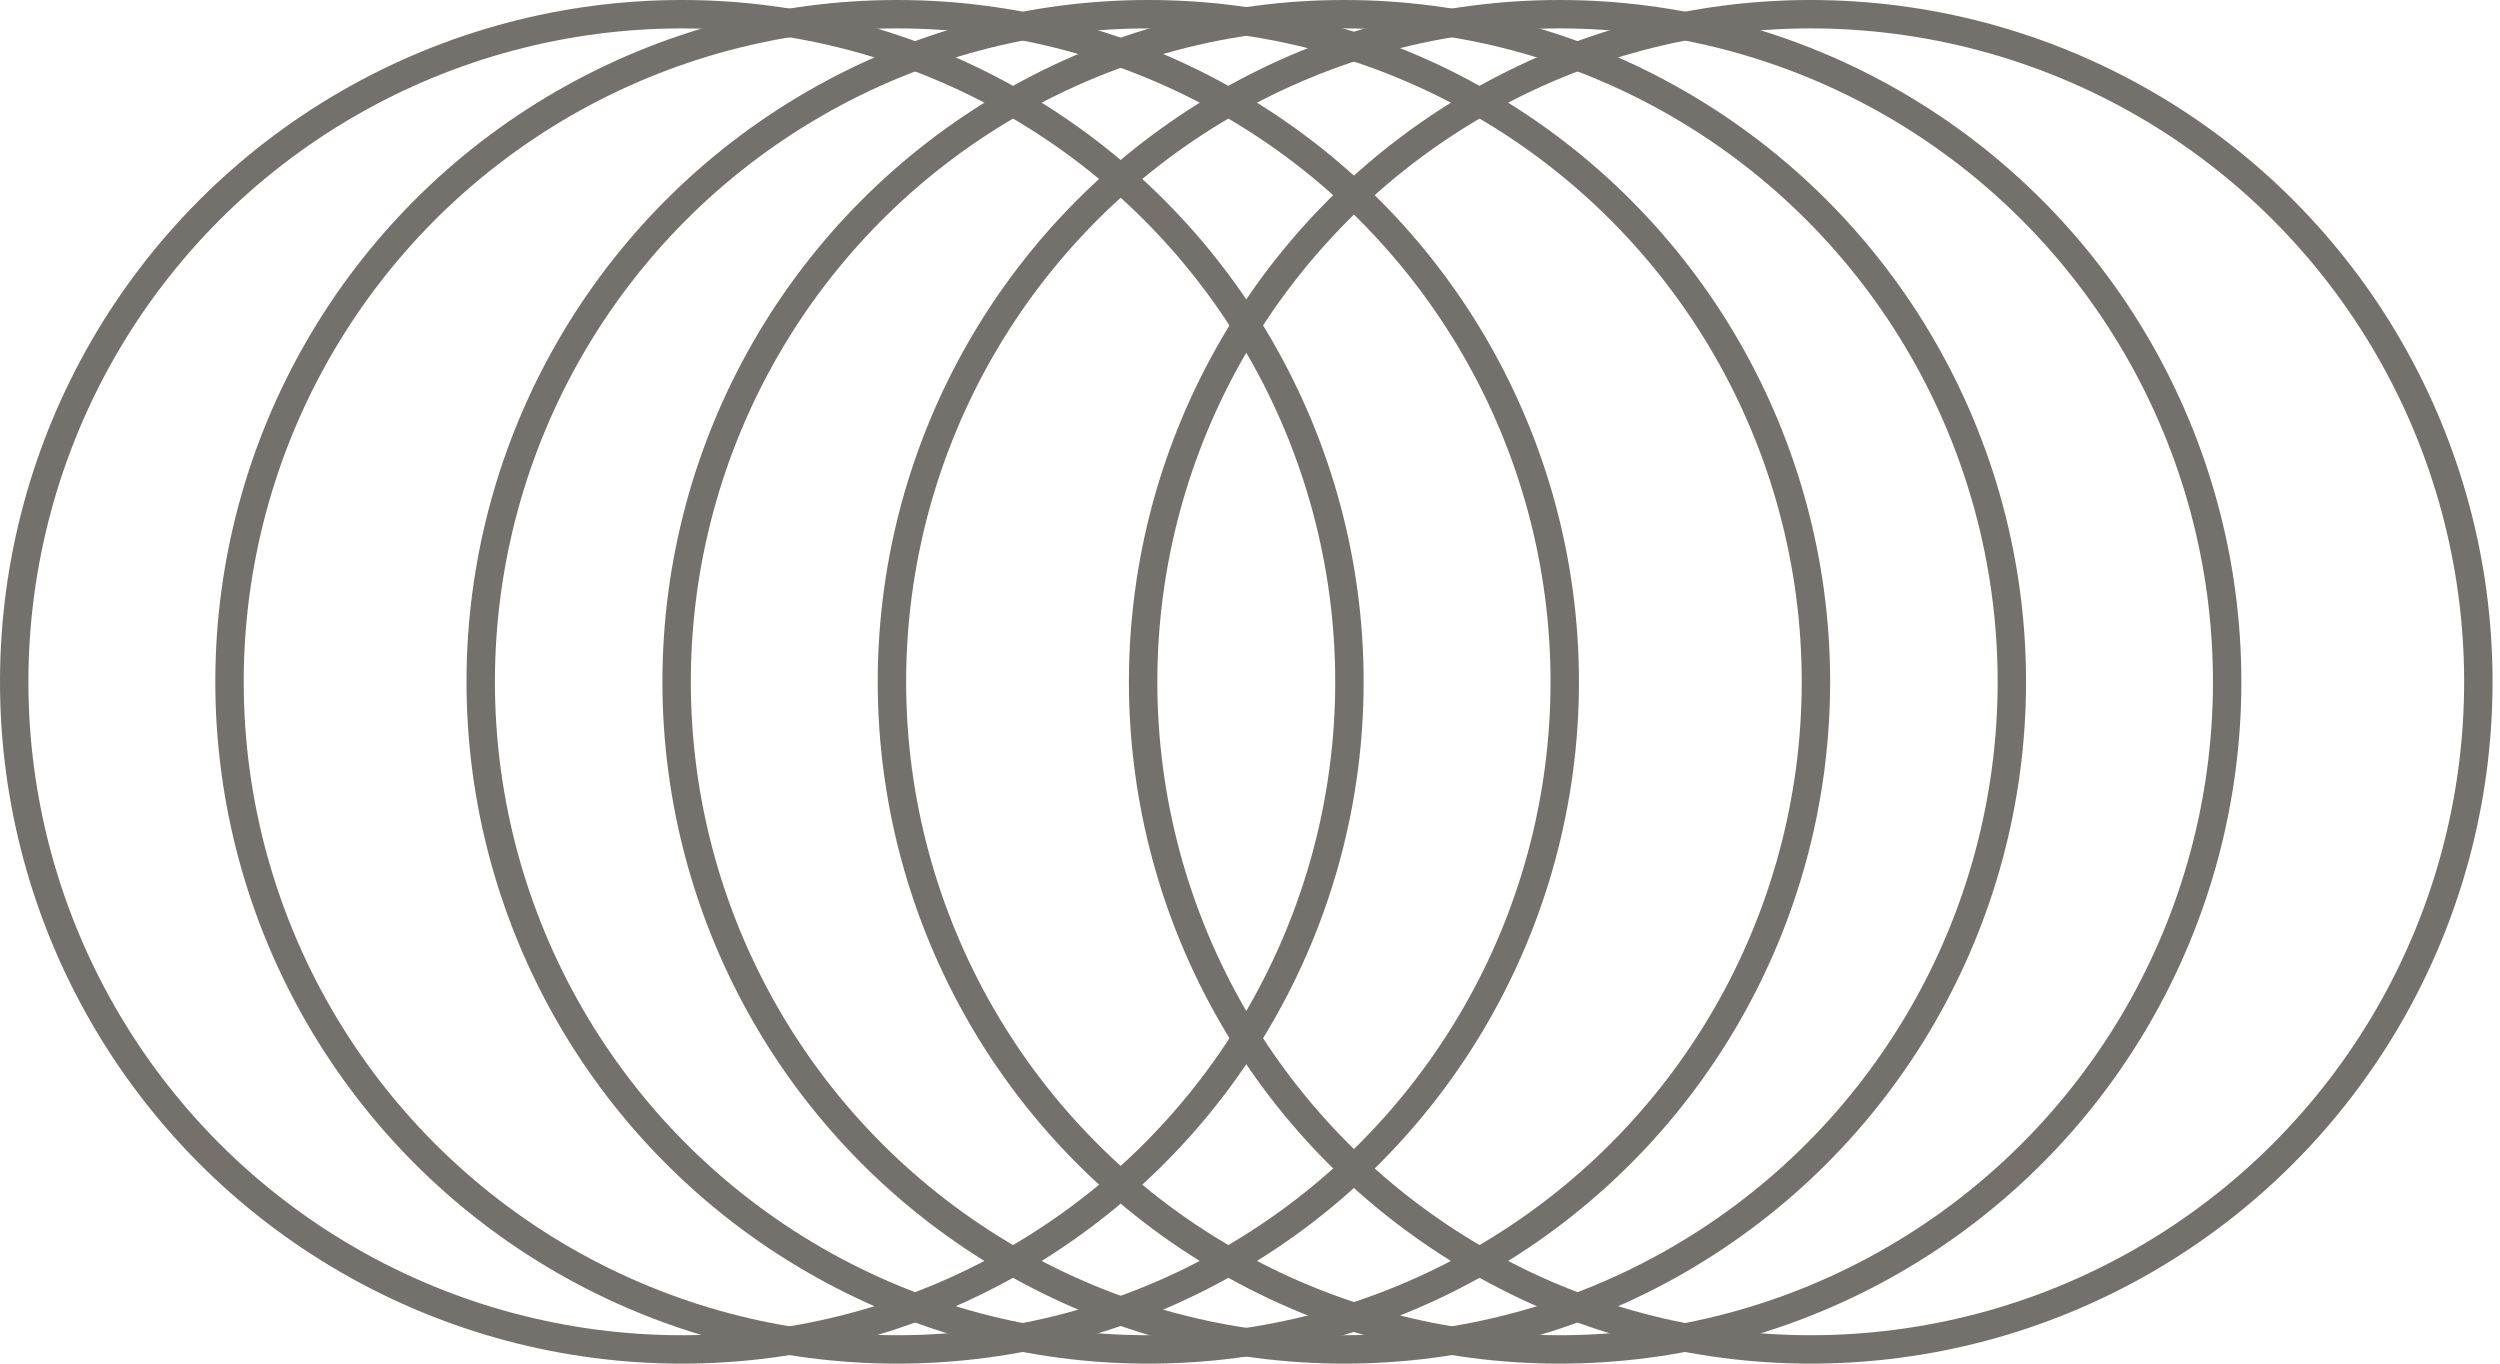 <svg width="88" height="48" viewBox="0 0 88 48" fill="none" xmlns="http://www.w3.org/2000/svg">
<circle cx="24" cy="24" r="23.5" stroke="#74706C"/>
<circle cx="31.579" cy="24" r="23.5" stroke="#74706C"/>
<circle cx="40.421" cy="24" r="23.5" stroke="#74706C"/>
<circle cx="47.317" cy="24" r="23.5" stroke="#74706C"/>
<circle cx="54.896" cy="24" r="23.5" stroke="#74706C"/>
<circle cx="63.738" cy="24" r="23.5" stroke="#74706C"/>
</svg>
